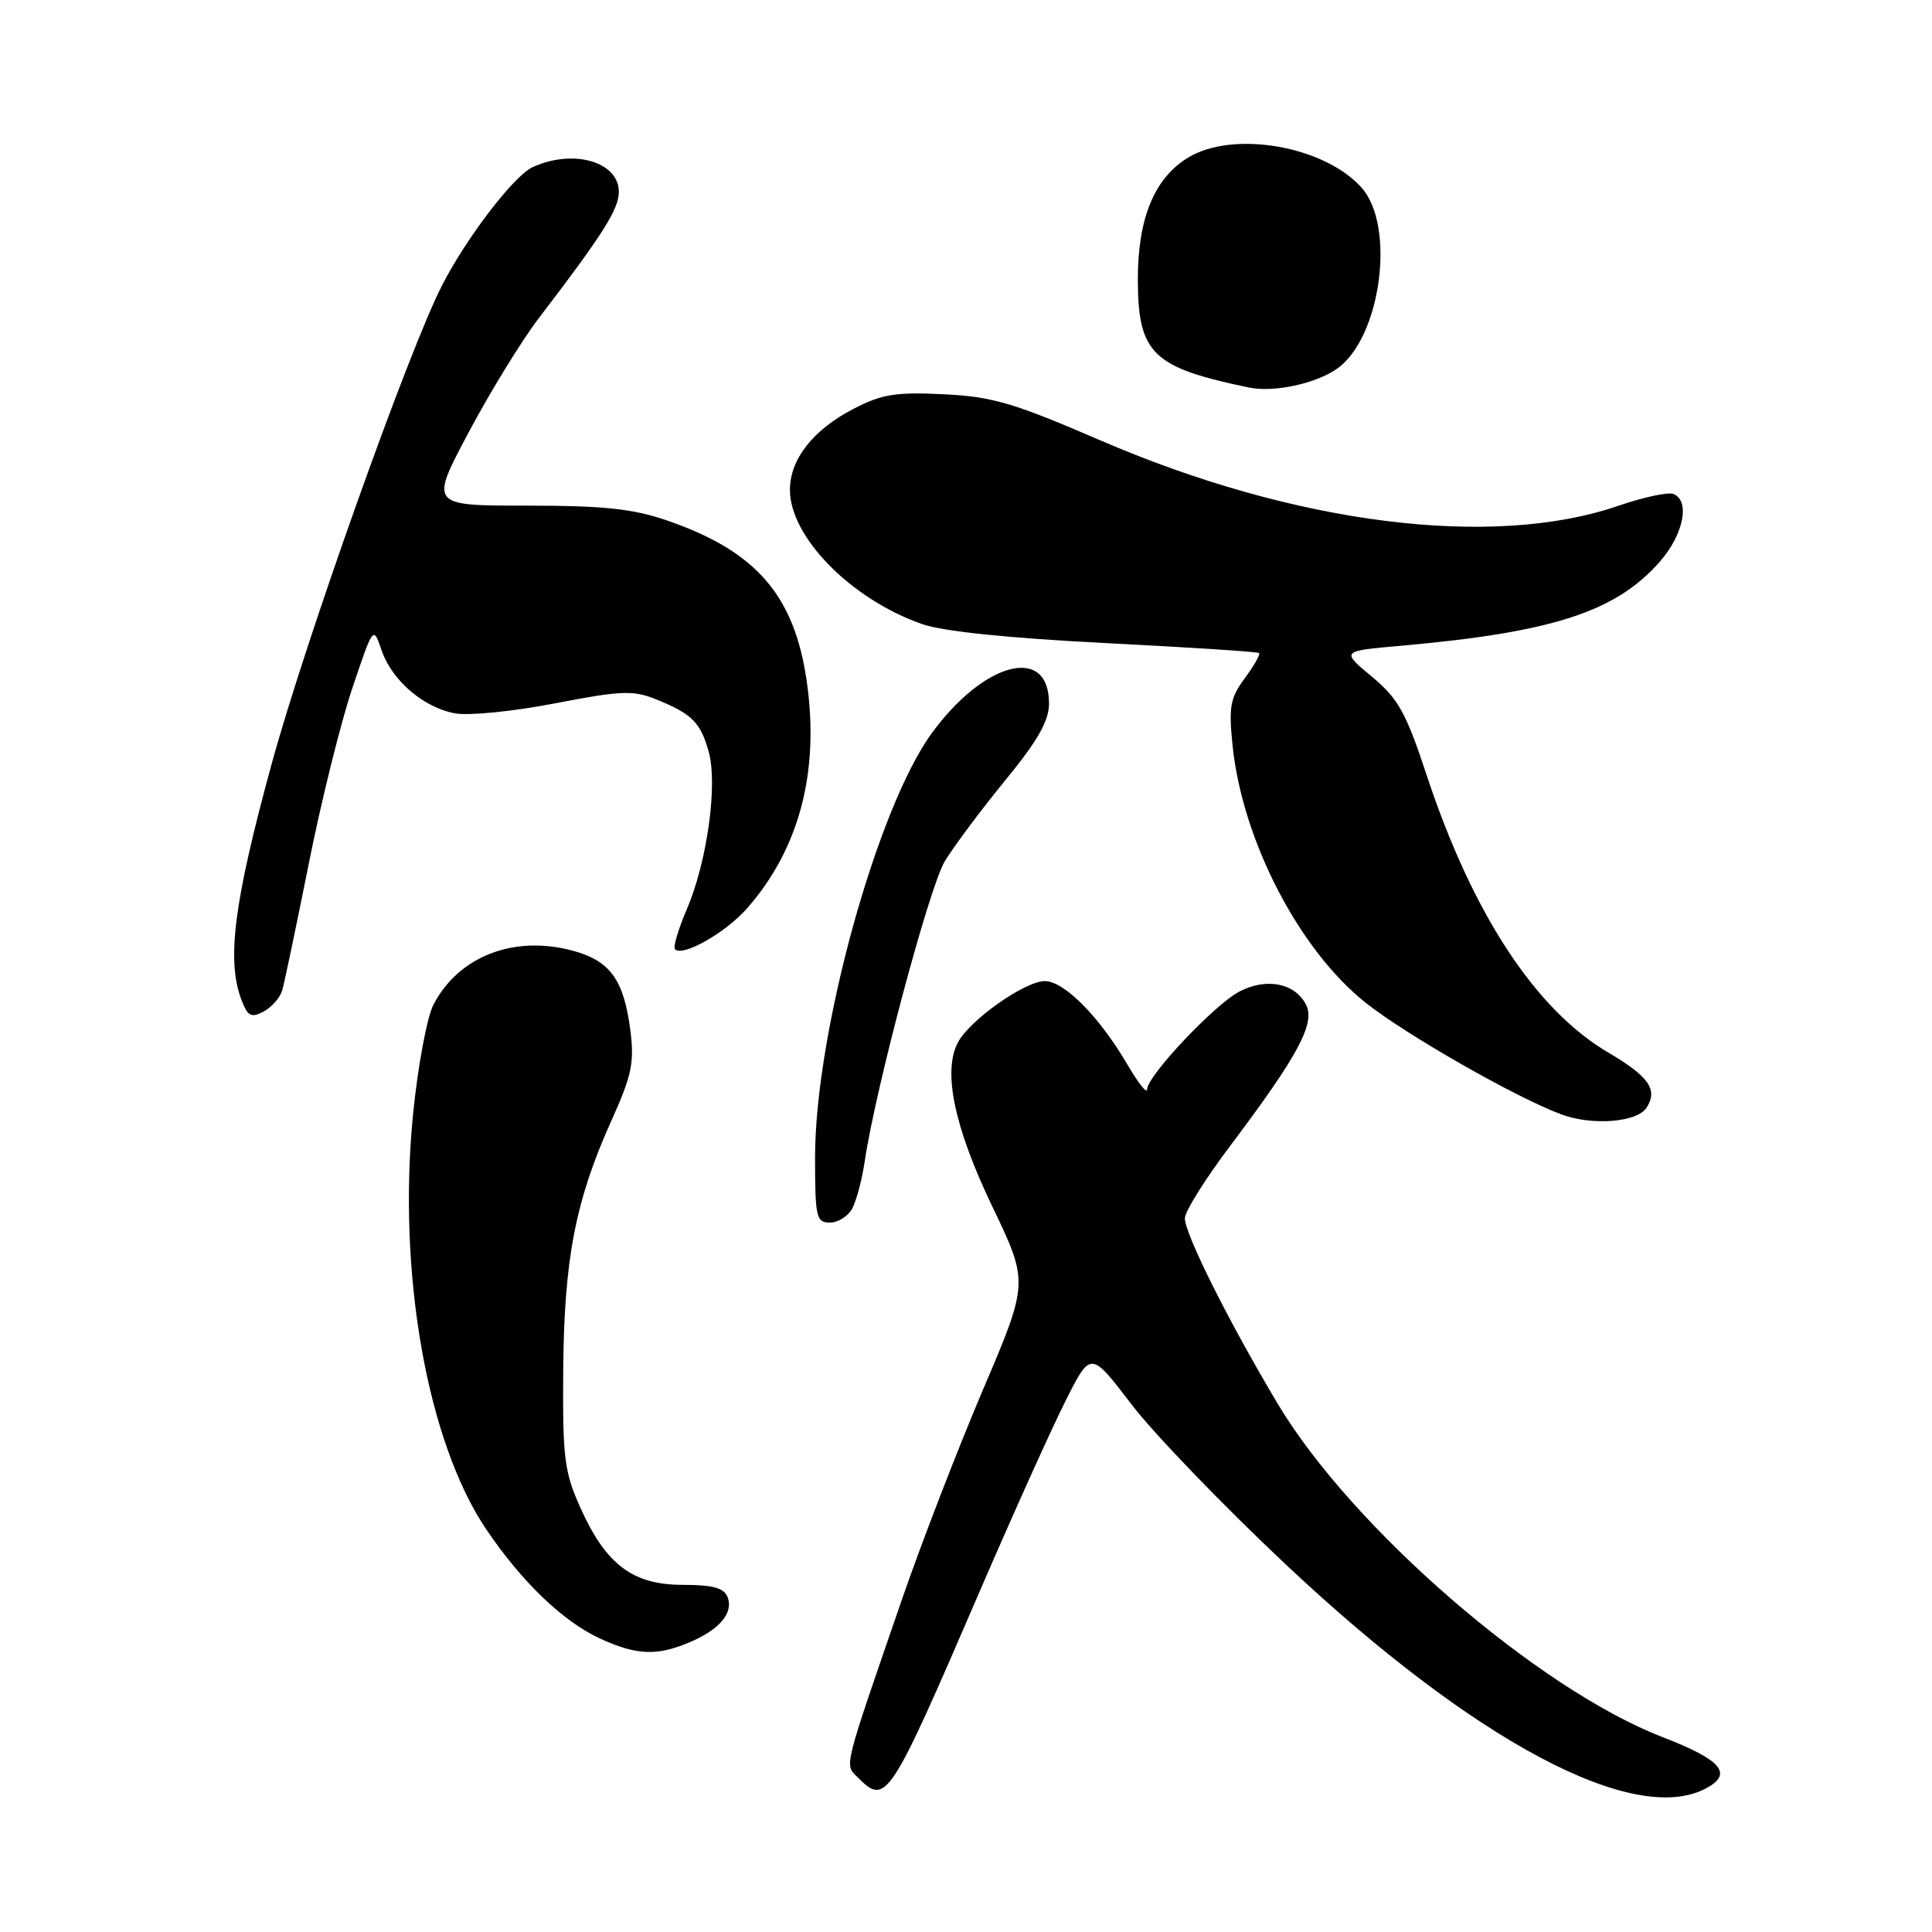 <?xml version="1.0" encoding="UTF-8" standalone="no"?>
<!DOCTYPE svg PUBLIC "-//W3C//DTD SVG 1.1//EN" "http://www.w3.org/Graphics/SVG/1.1/DTD/svg11.dtd" >
<svg xmlns="http://www.w3.org/2000/svg" xmlns:xlink="http://www.w3.org/1999/xlink" version="1.1" viewBox="0 0 256 256">
 <g >
 <path fill="currentColor"
d=" M 226.07 236.96 C 229.68 235.03 228.13 233.20 220.33 230.19 C 203.78 223.80 179.12 202.45 169.30 186.00 C 162.83 175.16 157.00 163.52 157.00 161.43 C 157.00 160.53 159.69 156.24 162.97 151.88 C 172.06 139.82 174.35 135.53 173.03 133.07 C 171.53 130.25 167.80 129.53 164.24 131.38 C 160.95 133.08 152.01 142.56 151.99 144.36 C 151.99 144.99 150.80 143.47 149.35 141.00 C 145.68 134.72 141.00 130.00 138.45 130.00 C 135.82 130.00 128.53 135.13 126.94 138.11 C 124.89 141.95 126.43 149.33 131.50 159.90 C 136.31 169.93 136.31 169.93 130.22 184.21 C 126.88 192.07 122.05 204.57 119.49 212.00 C 111.65 234.74 111.90 233.75 113.62 235.48 C 117.43 239.29 117.78 238.76 129.83 210.83 C 134.26 200.57 139.38 189.20 141.21 185.59 C 144.52 179.00 144.52 179.00 149.93 186.09 C 152.90 189.98 162.16 199.59 170.51 207.43 C 195.37 230.78 216.57 242.05 226.07 236.96 Z  M 91.28 217.65 C 95.32 215.97 97.22 213.73 96.41 211.63 C 95.94 210.41 94.46 210.00 90.47 210.00 C 83.84 210.00 80.29 207.33 76.90 199.77 C 74.77 195.05 74.54 193.16 74.63 181.50 C 74.75 166.81 76.25 159.07 81.01 148.50 C 83.71 142.51 84.08 140.78 83.52 136.50 C 82.67 129.83 80.83 127.30 75.89 125.97 C 68.08 123.87 60.75 126.72 57.42 133.15 C 56.58 134.79 55.37 141.27 54.74 147.56 C 52.64 168.61 56.59 191.06 64.46 202.69 C 69.14 209.61 74.62 214.87 79.50 217.11 C 84.30 219.32 87.00 219.45 91.28 217.65 Z  M 112.93 160.13 C 113.48 159.09 114.23 156.28 114.58 153.88 C 116.02 144.18 123.14 117.51 125.19 114.12 C 126.40 112.13 130.00 107.31 133.19 103.41 C 137.52 98.13 139.00 95.53 139.00 93.20 C 139.00 85.47 130.50 87.59 123.53 97.06 C 116.24 106.97 108.00 136.84 108.00 153.37 C 108.00 161.28 108.16 162.00 109.96 162.00 C 111.05 162.00 112.38 161.16 112.93 160.13 Z  M 218.17 146.79 C 219.71 144.39 218.51 142.65 213.14 139.49 C 203.46 133.81 195.12 121.08 189.06 102.77 C 186.30 94.40 185.28 92.57 181.77 89.65 C 177.69 86.26 177.69 86.26 185.60 85.57 C 205.71 83.79 214.10 81.07 219.93 74.43 C 223.09 70.83 223.99 66.32 221.72 65.45 C 221.02 65.18 217.76 65.88 214.47 67.01 C 197.71 72.78 171.54 69.47 145.71 58.31 C 134.30 53.38 131.48 52.55 125.00 52.24 C 118.67 51.93 116.81 52.24 113.06 54.19 C 107.72 56.97 104.67 60.86 104.67 64.91 C 104.67 71.17 112.79 79.42 122.20 82.70 C 124.94 83.66 133.74 84.57 146.50 85.21 C 157.50 85.77 166.65 86.36 166.84 86.53 C 167.02 86.70 166.17 88.20 164.94 89.87 C 163.00 92.50 162.79 93.67 163.33 98.86 C 164.64 111.41 172.18 125.94 181.02 132.92 C 186.44 137.20 200.92 145.46 206.93 147.68 C 210.98 149.18 216.93 148.71 218.17 146.79 Z  M 37.39 131.25 C 37.67 130.29 39.26 122.73 40.91 114.46 C 42.56 106.18 45.16 95.70 46.69 91.17 C 49.45 82.96 49.47 82.94 50.53 86.09 C 51.88 90.11 56.07 93.74 60.28 94.52 C 62.09 94.86 68.01 94.27 73.53 93.20 C 82.29 91.50 83.92 91.44 86.92 92.66 C 91.70 94.59 92.83 95.72 93.91 99.62 C 95.12 104.00 93.69 114.22 91.00 120.50 C 89.87 123.13 89.17 125.50 89.44 125.78 C 90.48 126.82 96.14 123.60 99.00 120.35 C 105.91 112.47 108.60 102.29 106.91 90.36 C 105.28 78.89 100.21 73.03 88.37 68.96 C 83.88 67.41 79.99 67.00 69.81 67.00 C 56.93 67.00 56.93 67.00 62.12 57.25 C 64.97 51.89 69.15 45.09 71.40 42.15 C 79.84 31.12 82.00 27.72 82.00 25.43 C 82.00 21.42 75.97 19.69 70.59 22.14 C 68.10 23.27 61.81 31.49 58.56 37.84 C 54.12 46.52 40.43 84.98 35.98 101.28 C 30.99 119.53 30.00 127.24 31.99 132.48 C 32.82 134.67 33.29 134.91 34.92 134.04 C 35.99 133.47 37.10 132.21 37.39 131.25 Z  M 177.17 48.85 C 182.97 44.78 184.97 29.99 180.42 24.87 C 175.48 19.33 163.41 17.23 157.42 20.89 C 152.91 23.63 150.72 29.05 150.77 37.28 C 150.83 46.86 152.77 48.72 165.50 51.35 C 168.79 52.03 174.33 50.85 177.17 48.85 Z "/>
</g>
</svg>